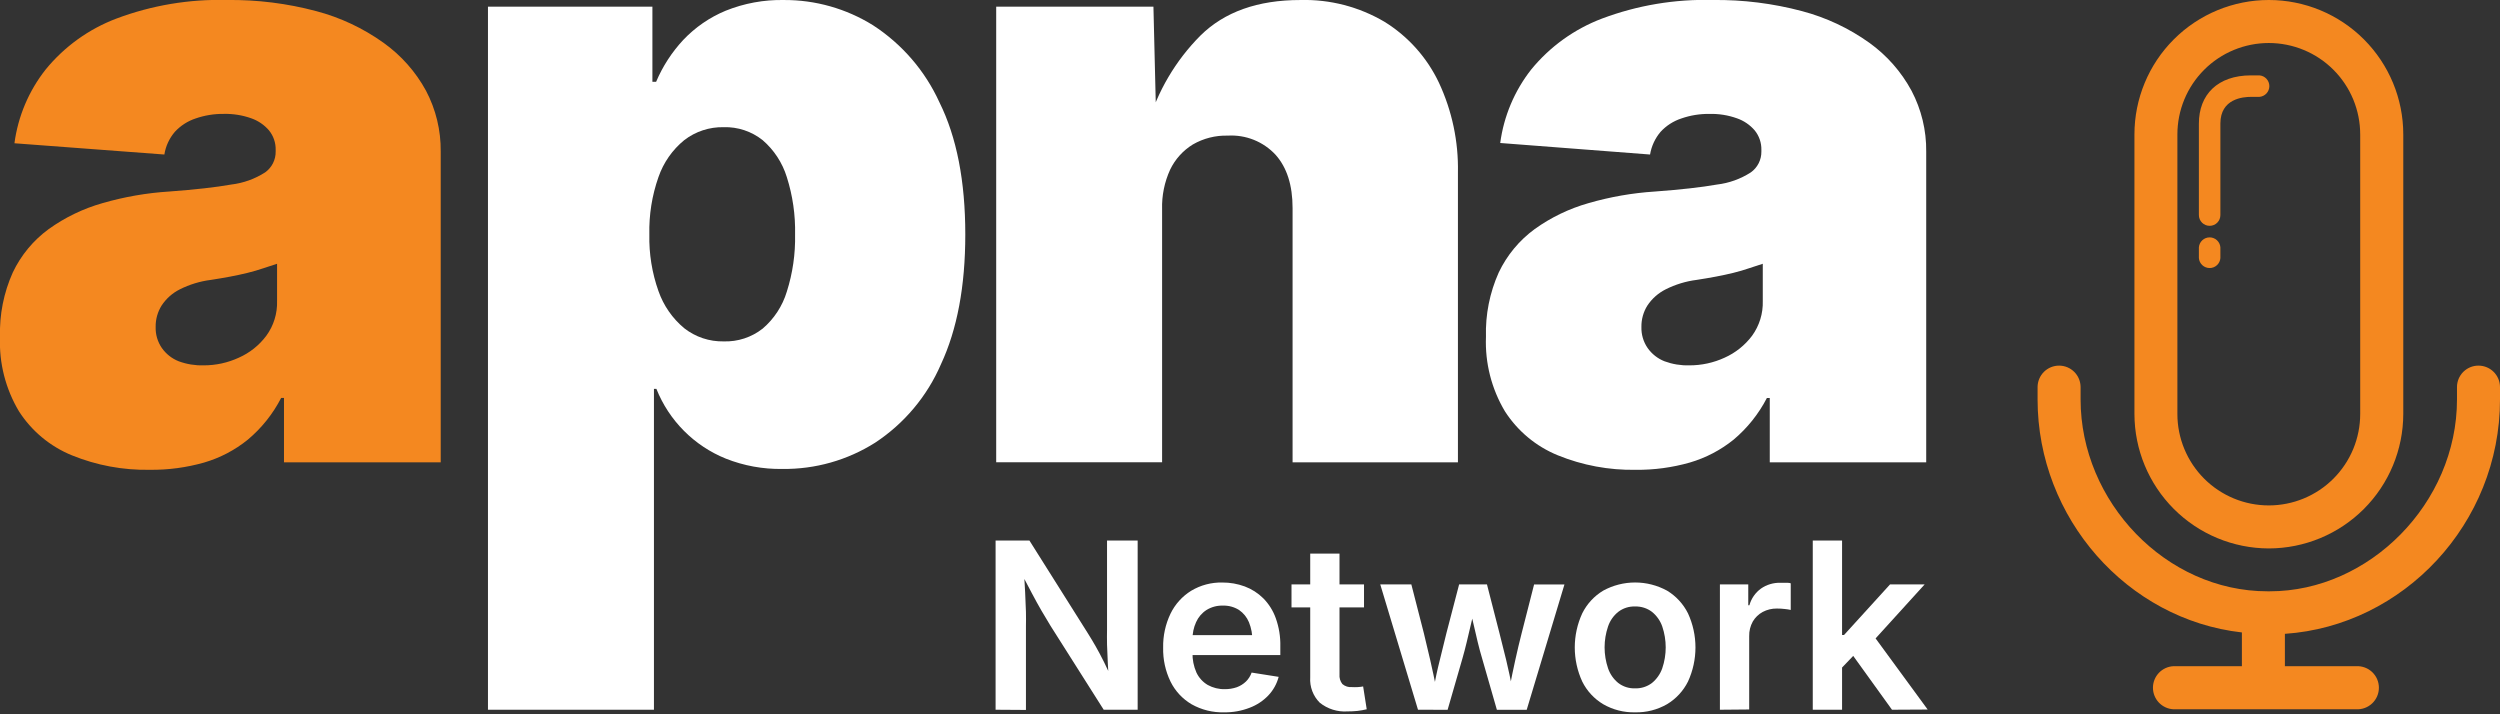 <svg width="161" height="46" viewBox="0 0 161 46" fill="none" xmlns="http://www.w3.org/2000/svg">
<rect x="0" y="0" width="161" height="46" fill="#333333" stroke="none"/>
<g clip-path="url(#clip0_284_88)">
<path d="M9.65 30.255C7.929 30.288 6.22 29.97 4.626 29.321C3.227 28.749 2.039 27.761 1.222 26.491C0.358 25.044 -0.066 23.377 -0 21.694C-0.042 20.267 0.239 18.85 0.823 17.548C1.35 16.438 2.146 15.477 3.138 14.752C4.189 13.999 5.362 13.433 6.607 13.08C8.004 12.676 9.442 12.426 10.894 12.334C12.563 12.211 13.896 12.061 14.894 11.884C15.671 11.791 16.417 11.523 17.076 11.1C17.289 10.947 17.462 10.746 17.58 10.512C17.698 10.278 17.757 10.02 17.753 9.758V9.651C17.763 9.196 17.611 8.752 17.325 8.399C17.019 8.042 16.624 7.773 16.18 7.618C15.614 7.417 15.015 7.321 14.414 7.335C13.794 7.326 13.177 7.427 12.592 7.631C12.083 7.8 11.626 8.095 11.262 8.489C10.905 8.904 10.671 9.41 10.585 9.951L0.93 9.226C1.161 7.493 1.854 5.854 2.937 4.48C4.142 3.003 5.715 1.87 7.498 1.196C9.772 0.341 12.191 -0.065 14.619 -0C16.558 -0.024 18.491 0.217 20.364 0.716C21.919 1.126 23.387 1.816 24.695 2.752C25.832 3.562 26.771 4.621 27.438 5.848C28.072 7.053 28.396 8.396 28.382 9.758V29.775H18.289V25.629H18.105C17.576 26.657 16.847 27.57 15.961 28.313C15.13 28.987 14.172 29.488 13.145 29.788C12.008 30.111 10.832 30.268 9.65 30.255ZM13.106 23.529C13.89 23.532 14.666 23.364 15.378 23.035C16.08 22.725 16.69 22.239 17.149 21.625C17.625 20.975 17.869 20.184 17.843 19.378V16.986L16.952 17.278C16.643 17.385 16.304 17.483 15.94 17.573C15.575 17.663 15.207 17.741 14.825 17.814C14.444 17.886 14.032 17.955 13.591 18.024C12.889 18.111 12.207 18.319 11.575 18.637C11.103 18.874 10.7 19.232 10.409 19.674C10.15 20.087 10.016 20.567 10.024 21.055C10.009 21.537 10.149 22.012 10.422 22.41C10.694 22.796 11.072 23.094 11.511 23.267C12.021 23.455 12.563 23.544 13.106 23.529Z" fill="#F48820"/>
<path d="M31.425 45.708V0.43H42.015V5.266H42.255C42.675 4.273 43.266 3.362 44 2.573C44.768 1.761 45.698 1.12 46.731 0.691C47.923 0.211 49.201 -0.024 50.486 0.001C52.51 -0.008 54.495 0.554 56.214 1.621C58.089 2.836 59.577 4.561 60.502 6.595C61.611 8.83 62.165 11.665 62.165 15.101C62.165 18.433 61.642 21.22 60.596 23.461C59.706 25.522 58.232 27.277 56.356 28.511C54.572 29.639 52.499 30.226 50.388 30.2C49.141 30.221 47.903 29.995 46.744 29.536C45.733 29.128 44.816 28.519 44.048 27.747C43.279 26.975 42.675 26.055 42.272 25.043H42.114V45.708H31.425ZM46.602 21.986C47.511 22.016 48.4 21.724 49.115 21.163C49.851 20.535 50.391 19.709 50.671 18.783C51.049 17.593 51.229 16.349 51.203 15.101C51.23 13.848 51.051 12.599 50.671 11.405C50.386 10.481 49.847 9.657 49.115 9.026C48.402 8.459 47.512 8.163 46.602 8.19C45.686 8.171 44.79 8.466 44.064 9.026C43.301 9.649 42.727 10.473 42.405 11.405C41.988 12.591 41.789 13.843 41.818 15.101C41.791 16.341 41.99 17.576 42.405 18.745C42.731 19.678 43.304 20.505 44.064 21.137C44.787 21.704 45.684 22.004 46.602 21.986Z" fill="white"/>
<path d="M74.839 13.48V29.771H64.155V0.429H74.281L74.466 8.061H73.908C74.539 5.886 75.705 3.905 77.3 2.299C78.846 0.767 80.994 0.001 83.743 0.001C85.651 -0.05 87.533 0.439 89.175 1.411C90.692 2.354 91.906 3.715 92.669 5.33C93.513 7.139 93.931 9.117 93.891 11.113V29.776H83.242V13.398C83.242 11.929 82.877 10.786 82.148 9.969C81.757 9.548 81.278 9.219 80.746 9.006C80.213 8.793 79.639 8.7 79.066 8.734C78.279 8.712 77.501 8.91 76.819 9.304C76.186 9.692 75.679 10.255 75.357 10.925C74.991 11.725 74.814 12.6 74.839 13.48Z" fill="white"/>
<path d="M105.334 30.256C103.617 30.286 101.912 29.968 100.322 29.321C98.924 28.75 97.735 27.762 96.918 26.491C96.055 25.044 95.63 23.378 95.696 21.694C95.654 20.267 95.936 18.85 96.519 17.548C97.047 16.438 97.842 15.478 98.834 14.753C99.885 13.999 101.059 13.434 102.303 13.081C103.694 12.678 105.124 12.428 106.569 12.335C108.238 12.212 109.573 12.062 110.573 11.885C111.351 11.793 112.097 11.524 112.755 11.1C112.968 10.948 113.141 10.746 113.259 10.512C113.377 10.279 113.436 10.02 113.433 9.758V9.651C113.442 9.196 113.291 8.752 113.004 8.399C112.698 8.042 112.303 7.773 111.859 7.619C111.293 7.417 110.694 7.321 110.093 7.336C109.473 7.327 108.856 7.427 108.271 7.632C107.762 7.8 107.305 8.095 106.942 8.489C106.587 8.906 106.353 9.411 106.264 9.951L96.614 9.209C96.844 7.483 97.532 5.85 98.607 4.48C99.813 3.004 101.386 1.872 103.169 1.196C105.448 0.34 107.873 -0.067 110.307 0C112.244 -0.023 114.176 0.218 116.048 0.716C117.604 1.127 119.073 1.817 120.382 2.753C121.513 3.565 122.444 4.623 123.105 5.848C123.738 7.053 124.063 8.397 124.048 9.758V29.775H113.973V25.63H113.788C113.258 26.657 112.529 27.569 111.645 28.313C110.811 28.986 109.852 29.488 108.824 29.788C107.689 30.111 106.514 30.269 105.334 30.256ZM108.789 23.529C109.574 23.532 110.349 23.364 111.062 23.036C111.762 22.724 112.372 22.238 112.832 21.625C113.305 20.974 113.548 20.183 113.523 19.379V16.986L112.631 17.278C112.322 17.385 111.983 17.484 111.619 17.574C111.255 17.664 110.886 17.741 110.504 17.814C110.123 17.887 109.711 17.955 109.27 18.024C108.571 18.112 107.892 18.32 107.263 18.637C106.79 18.876 106.387 19.233 106.093 19.675C105.833 20.088 105.699 20.567 105.707 21.055C105.693 21.538 105.832 22.012 106.106 22.41C106.377 22.796 106.756 23.094 107.195 23.267C107.705 23.455 108.246 23.544 108.789 23.529Z" fill="white"/>
<path d="M64.116 45.707V34.809H66.294L70.075 40.811C70.221 41.042 70.379 41.308 70.555 41.612C70.731 41.917 70.907 42.256 71.095 42.629C71.284 43.002 71.464 43.405 71.644 43.838L71.425 43.949C71.391 43.559 71.365 43.152 71.344 42.727C71.323 42.303 71.305 41.9 71.293 41.514C71.28 41.128 71.293 40.811 71.293 40.553V34.809H73.265V45.707H71.078L67.653 40.301C67.46 39.988 67.267 39.666 67.074 39.332C66.881 38.997 66.671 38.62 66.448 38.196C66.225 37.771 65.959 37.27 65.659 36.695L65.933 36.635C65.968 37.167 65.998 37.668 66.019 38.144C66.041 38.62 66.058 39.036 66.071 39.405C66.084 39.773 66.071 40.069 66.071 40.292V45.72L64.116 45.707Z" fill="white"/>
<path d="M78.834 45.874C78.101 45.894 77.377 45.715 76.738 45.355C76.154 45.011 75.683 44.505 75.383 43.897C75.052 43.215 74.889 42.464 74.907 41.706C74.892 40.952 75.054 40.205 75.379 39.524C75.674 38.915 76.136 38.402 76.712 38.045C77.317 37.683 78.013 37.498 78.719 37.514C79.211 37.511 79.701 37.597 80.163 37.767C80.61 37.934 81.016 38.194 81.355 38.53C81.715 38.894 81.99 39.333 82.161 39.816C82.368 40.396 82.467 41.009 82.453 41.625V42.187H75.769V40.901H81.51L80.652 41.273C80.661 40.863 80.587 40.454 80.433 40.073C80.3 39.752 80.077 39.476 79.79 39.28C79.478 39.086 79.116 38.989 78.749 39.001C78.378 38.991 78.013 39.089 77.698 39.284C77.404 39.474 77.171 39.745 77.029 40.065C76.871 40.411 76.792 40.789 76.798 41.171V42.028C76.785 42.47 76.872 42.91 77.051 43.314C77.208 43.647 77.462 43.925 77.779 44.112C78.116 44.298 78.497 44.391 78.881 44.382C79.142 44.385 79.402 44.342 79.649 44.258C79.868 44.178 80.068 44.054 80.236 43.893C80.402 43.731 80.528 43.533 80.605 43.314L82.346 43.589C82.229 44.035 82.002 44.445 81.685 44.781C81.349 45.134 80.937 45.407 80.481 45.578C79.956 45.782 79.397 45.883 78.834 45.874Z" fill="white"/>
<path d="M87.842 37.634V39.117H83.173V37.634H87.842ZM84.378 35.653H86.264V43.426C86.243 43.651 86.309 43.875 86.448 44.052C86.534 44.126 86.633 44.181 86.741 44.215C86.849 44.249 86.962 44.261 87.074 44.249C87.194 44.256 87.314 44.256 87.434 44.249C87.58 44.249 87.696 44.219 87.786 44.206L88.017 45.677C87.818 45.725 87.617 45.761 87.413 45.784C87.199 45.806 86.984 45.814 86.783 45.814C86.136 45.859 85.496 45.659 84.991 45.252C84.779 45.041 84.615 44.786 84.509 44.506C84.403 44.226 84.358 43.926 84.378 43.628V35.653Z" fill="white"/>
<path d="M91.319 45.707L88.888 37.634H90.89L91.696 40.776C91.825 41.304 91.957 41.874 92.103 42.491C92.249 43.109 92.382 43.778 92.532 44.506H92.292C92.425 43.799 92.562 43.134 92.721 42.517C92.879 41.9 93.012 41.317 93.149 40.776L93.968 37.634H95.76L96.566 40.776C96.703 41.308 96.845 41.883 96.995 42.491C97.145 43.1 97.282 43.778 97.424 44.493H97.179C97.312 43.782 97.449 43.117 97.587 42.496C97.724 41.874 97.861 41.299 97.994 40.781L98.796 37.638H100.751L98.32 45.711H96.399L95.447 42.397C95.349 42.071 95.254 41.72 95.164 41.347C95.074 40.974 94.989 40.596 94.898 40.206C94.808 39.816 94.723 39.447 94.637 39.083H94.993C94.907 39.447 94.817 39.82 94.727 40.206C94.637 40.592 94.547 40.978 94.457 41.351C94.367 41.724 94.277 42.075 94.183 42.397L93.226 45.711L91.319 45.707Z" fill="white"/>
<path d="M105.299 45.874C104.58 45.891 103.869 45.71 103.246 45.351C102.664 45.004 102.195 44.496 101.895 43.889C101.579 43.201 101.415 42.453 101.415 41.696C101.415 40.939 101.579 40.191 101.895 39.503C102.196 38.895 102.665 38.386 103.246 38.037C103.876 37.692 104.583 37.512 105.301 37.512C106.02 37.512 106.727 37.692 107.357 38.037C107.937 38.387 108.406 38.896 108.708 39.503C109.024 40.191 109.188 40.939 109.188 41.696C109.188 42.453 109.024 43.201 108.708 43.889C108.407 44.495 107.938 45.003 107.357 45.351C106.732 45.71 106.02 45.891 105.299 45.874ZM105.299 44.33C105.691 44.343 106.076 44.22 106.388 43.983C106.69 43.735 106.919 43.409 107.049 43.04C107.346 42.166 107.346 41.218 107.049 40.343C106.92 39.975 106.692 39.65 106.388 39.404C106.076 39.167 105.691 39.045 105.299 39.057C104.908 39.043 104.525 39.166 104.215 39.404C103.911 39.648 103.683 39.974 103.559 40.343C103.261 41.218 103.261 42.166 103.559 43.04C103.685 43.41 103.912 43.736 104.215 43.983C104.525 44.221 104.908 44.344 105.299 44.33Z" fill="white"/>
<path d="M110.762 45.707V37.634H112.588V38.98H112.661C112.78 38.547 113.043 38.168 113.407 37.904C113.772 37.651 114.207 37.521 114.65 37.531H115.006C115.13 37.531 115.233 37.531 115.323 37.565V39.28C115.199 39.252 115.073 39.232 114.946 39.22C114.775 39.199 114.604 39.189 114.432 39.19C114.114 39.185 113.8 39.261 113.518 39.409C113.254 39.553 113.033 39.766 112.88 40.026C112.719 40.316 112.639 40.643 112.648 40.974V45.69L110.762 45.707Z" fill="white"/>
<path d="M116.742 45.707V34.809H118.629V45.707H116.742ZM118.457 43.169V40.892H118.757L121.72 37.634H123.949L120.335 41.612H119.949L118.457 43.169ZM121.844 45.707L119.186 42.016L120.472 40.682L124.142 45.694L121.844 45.707Z" fill="white"/>
<path d="M146.11 35.319C148.406 35.316 150.606 34.404 152.23 32.781C153.853 31.158 154.767 28.958 154.771 26.663V8.656C154.771 6.36 153.859 4.159 152.235 2.535C150.612 0.912 148.41 0 146.115 0C143.819 0 141.617 0.912 139.994 2.535C138.37 4.159 137.458 6.36 137.458 8.656V26.663C137.462 28.956 138.374 31.155 139.996 32.778C141.618 34.401 143.816 35.314 146.11 35.319ZM140.224 8.656C140.224 7.883 140.376 7.118 140.672 6.403C140.968 5.689 141.401 5.04 141.948 4.494C142.494 3.947 143.143 3.513 143.858 3.218C144.572 2.922 145.337 2.77 146.11 2.77C146.883 2.77 147.649 2.922 148.363 3.218C149.077 3.513 149.726 3.947 150.273 4.494C150.819 5.04 151.253 5.689 151.549 6.403C151.844 7.118 151.997 7.883 151.997 8.656V26.663C151.997 27.436 151.844 28.201 151.549 28.915C151.253 29.629 150.819 30.278 150.273 30.825C149.726 31.372 149.077 31.805 148.363 32.101C147.649 32.397 146.883 32.549 146.11 32.549C145.337 32.549 144.572 32.397 143.858 32.101C143.143 31.805 142.494 31.372 141.948 30.825C141.401 30.278 140.968 29.629 140.672 28.915C140.376 28.201 140.224 27.436 140.224 26.663V8.656Z" fill="#F48820"/>
<path d="M142.303 14.543C142.394 14.543 142.484 14.525 142.568 14.49C142.652 14.455 142.728 14.404 142.793 14.339C142.857 14.274 142.907 14.198 142.942 14.114C142.976 14.029 142.994 13.939 142.993 13.848V7.953C142.993 6.358 144.442 6.238 144.97 6.238H145.506C145.68 6.225 145.842 6.146 145.961 6.017C146.08 5.889 146.146 5.721 146.146 5.546C146.146 5.371 146.08 5.203 145.961 5.074C145.842 4.946 145.68 4.867 145.506 4.854H144.97C142.805 4.854 141.608 6.101 141.608 7.957V13.848C141.608 13.94 141.625 14.03 141.66 14.115C141.695 14.199 141.746 14.276 141.811 14.341C141.875 14.405 141.952 14.456 142.036 14.491C142.121 14.526 142.212 14.543 142.303 14.543Z" fill="#F48820"/>
<path d="M142.993 16.622V15.927C142.979 15.753 142.901 15.59 142.772 15.472C142.644 15.353 142.476 15.287 142.301 15.287C142.126 15.287 141.958 15.353 141.829 15.472C141.701 15.59 141.622 15.753 141.608 15.927V16.622C141.622 16.796 141.701 16.959 141.829 17.077C141.958 17.196 142.126 17.262 142.301 17.262C142.476 17.262 142.644 17.196 142.772 17.077C142.901 16.959 142.979 16.796 142.993 16.622Z" fill="#F48820"/>
<path d="M159.615 23.546C159.433 23.545 159.252 23.581 159.084 23.65C158.916 23.72 158.763 23.822 158.634 23.95C158.506 24.079 158.404 24.232 158.334 24.4C158.265 24.568 158.229 24.749 158.23 24.931V25.724C158.23 32.421 152.567 38.08 146.174 38.08H146.028C139.477 38.08 133.99 32.305 133.99 25.724V24.931C133.99 24.749 133.954 24.569 133.884 24.401C133.815 24.233 133.713 24.08 133.584 23.951C133.456 23.823 133.303 23.721 133.135 23.651C132.967 23.582 132.787 23.546 132.605 23.546C132.423 23.546 132.243 23.582 132.075 23.651C131.907 23.721 131.754 23.823 131.626 23.951C131.497 24.08 131.395 24.233 131.326 24.401C131.256 24.569 131.22 24.749 131.22 24.931V25.724C131.22 33.364 136.987 39.898 144.378 40.729V42.903H139.962C139.607 42.923 139.274 43.077 139.03 43.335C138.786 43.593 138.65 43.935 138.65 44.29C138.65 44.645 138.786 44.986 139.03 45.244C139.274 45.502 139.607 45.657 139.962 45.677H151.735C151.923 45.687 152.112 45.659 152.29 45.594C152.467 45.529 152.629 45.429 152.767 45.299C152.904 45.169 153.013 45.013 153.088 44.839C153.162 44.666 153.201 44.479 153.201 44.29C153.201 44.101 153.162 43.914 153.088 43.74C153.013 43.567 152.904 43.411 152.767 43.281C152.629 43.151 152.467 43.05 152.29 42.986C152.112 42.921 151.923 42.892 151.735 42.903H147.147V40.819C154.77 40.301 161 33.733 161 25.724V24.931C161 24.563 160.854 24.211 160.594 23.951C160.334 23.692 159.982 23.546 159.615 23.546Z" fill="#F48820"/>
</g>
<defs>
<clipPath id="clip0_284_88">
<rect width="161" height="45.874" fill="white"/>
</clipPath>
</defs>
</svg>
